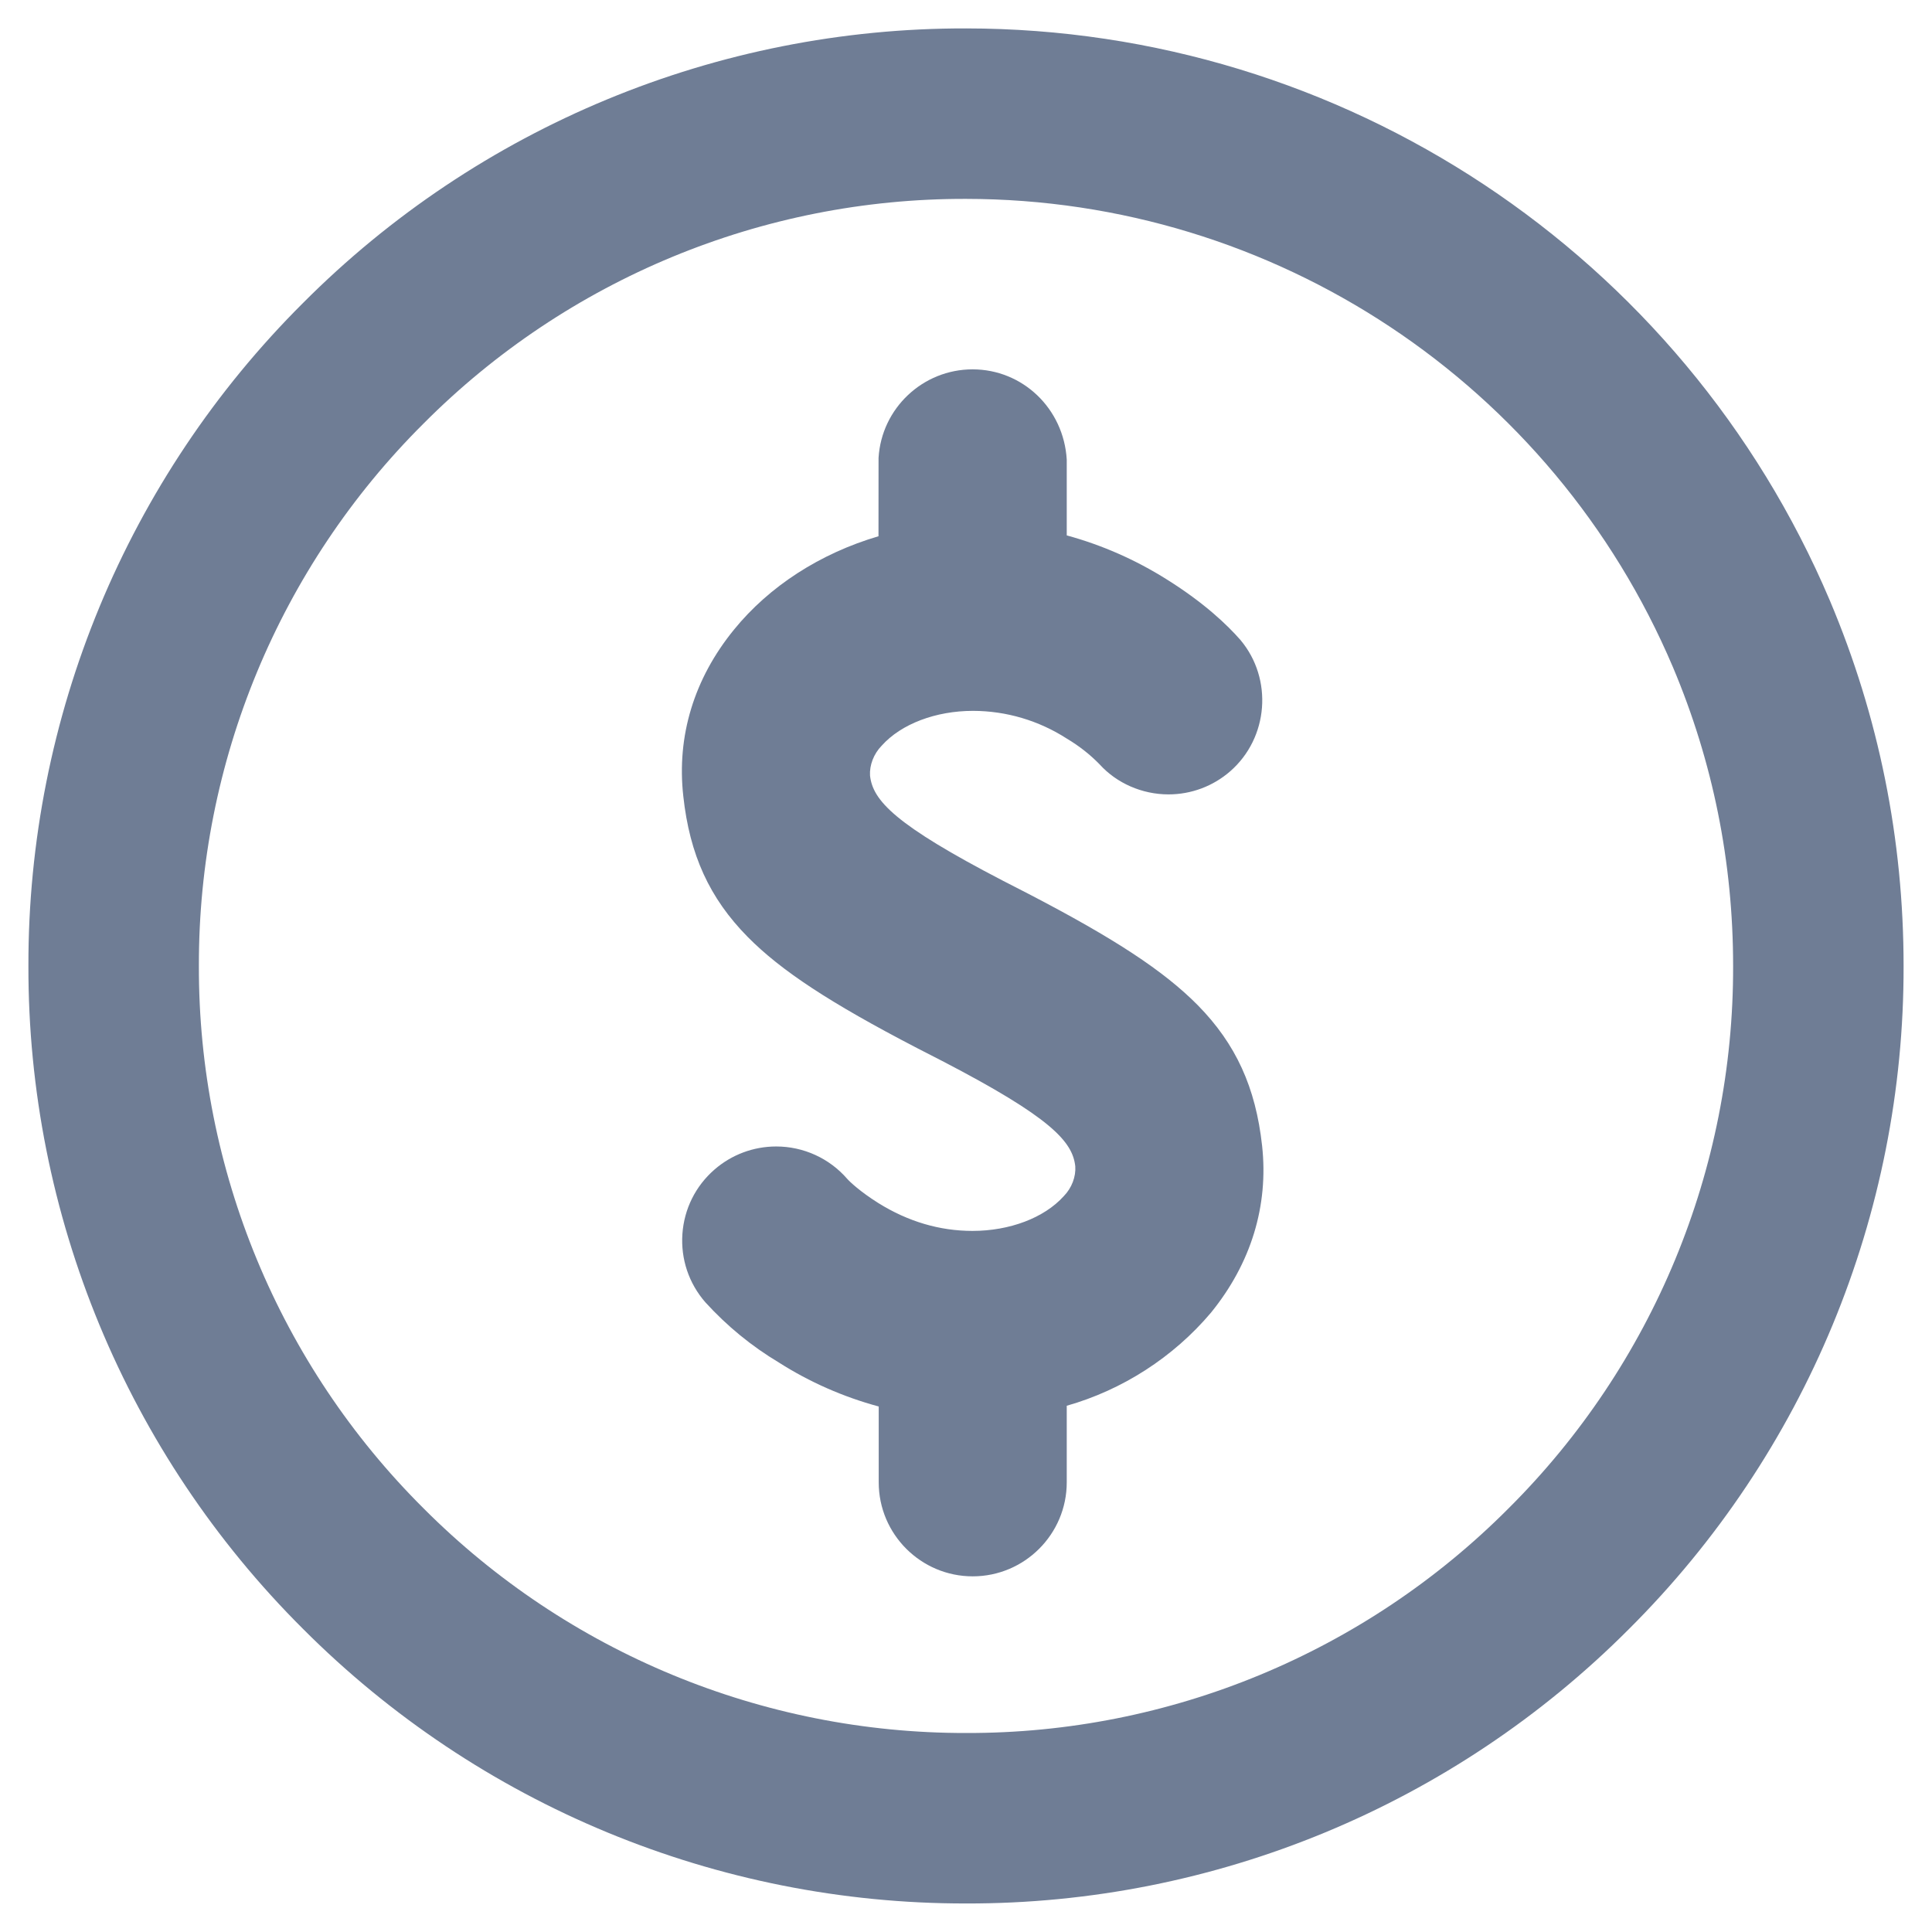 <?xml version="1.0" encoding="UTF-8"?>
<svg width="34px" height="34px" viewBox="0 0 34 34" version="1.1" xmlns="http://www.w3.org/2000/svg" xmlns:xlink="http://www.w3.org/1999/xlink">
    <title>固定价格2</title>
    <g id="页面-1" stroke="none" stroke-width="1" fill="none" fill-rule="evenodd">
        <g id="报价" transform="translate(-674, -1305)">
            <g id="编组-21备份" transform="translate(433, 1191)">
                <g id="编组-2" transform="translate(60, 60)">
                    <g id="编组" transform="translate(0, 34)">
                        <g id="固定价格2" transform="translate(181, 20)">
                            <rect id="矩形" x="0" y="0" width="34" height="34"></rect>
                            <path d="M30.823,11.158 C28.469,5.609 23.028,2.004 17,2 C13.02,1.991 9.202,3.572 6.394,6.392 C3.574,9.2 1.992,13.018 2,16.998 C1.991,20.979 3.573,24.798 6.394,27.606 C9.204,30.423 13.021,32.003 17,31.998 C20.98,32.008 24.799,30.426 27.608,27.606 C30.429,24.797 32.01,20.978 32,16.998 C32,14.973 31.604,13.008 30.823,11.158 L30.823,11.158 Z" id="路径" stroke="#6F7D95" stroke-width="3" fill-rule="nonzero"></path>
                            <path d="M22.211,20.164 C22.098,19.134 21.748,18.371 21.079,17.69 C20.482,17.087 19.62,16.52 18.099,15.73 L17.655,15.502 C15.747,14.512 15.359,14.087 15.311,13.649 C15.3,13.468 15.374,13.268 15.517,13.122 C15.861,12.738 16.471,12.51 17.123,12.51 C17.709,12.511 18.28,12.68 18.774,12.998 C18.995,13.13 19.183,13.279 19.35,13.45 C19.65,13.782 20.097,13.98 20.564,13.98 C20.963,13.98 21.349,13.836 21.65,13.573 C22.324,12.985 22.405,11.949 21.831,11.264 C21.6,11 21.194,10.61 20.535,10.198 C19.986,9.852 19.394,9.592 18.773,9.422 L18.773,8.089 C18.719,7.185 17.992,6.5 17.116,6.5 C16.24,6.5 15.513,7.185 15.461,8.059 L15.46,9.437 C14.436,9.738 13.538,10.316 12.916,11.082 C12.214,11.943 11.906,12.956 12.025,14.012 C12.137,15.042 12.486,15.806 13.156,16.486 C13.744,17.082 14.607,17.649 16.136,18.443 L16.582,18.672 C18.487,19.661 18.875,20.087 18.923,20.524 C18.936,20.707 18.862,20.906 18.72,21.051 C18.375,21.434 17.766,21.662 17.114,21.662 C16.536,21.662 15.978,21.497 15.456,21.171 C15.136,20.97 14.952,20.795 14.908,20.744 C14.594,20.383 14.139,20.176 13.66,20.176 C13.26,20.176 12.875,20.32 12.573,20.583 C12.24,20.873 12.04,21.275 12.009,21.717 C11.979,22.157 12.122,22.584 12.412,22.917 C12.796,23.339 13.23,23.693 13.71,23.98 C14.247,24.322 14.839,24.583 15.464,24.752 L15.464,26.087 C15.464,26.999 16.206,27.741 17.118,27.741 C18.03,27.741 18.773,26.999 18.773,26.087 L18.773,24.739 C19.753,24.461 20.649,23.885 21.311,23.101 C22.017,22.232 22.326,21.22 22.211,20.164" id="Fill-1" fill="#6F7D95" fill-rule="nonzero"></path>
                        </g>
                    </g>
                </g>
            </g>
        </g>
    </g>
</svg>